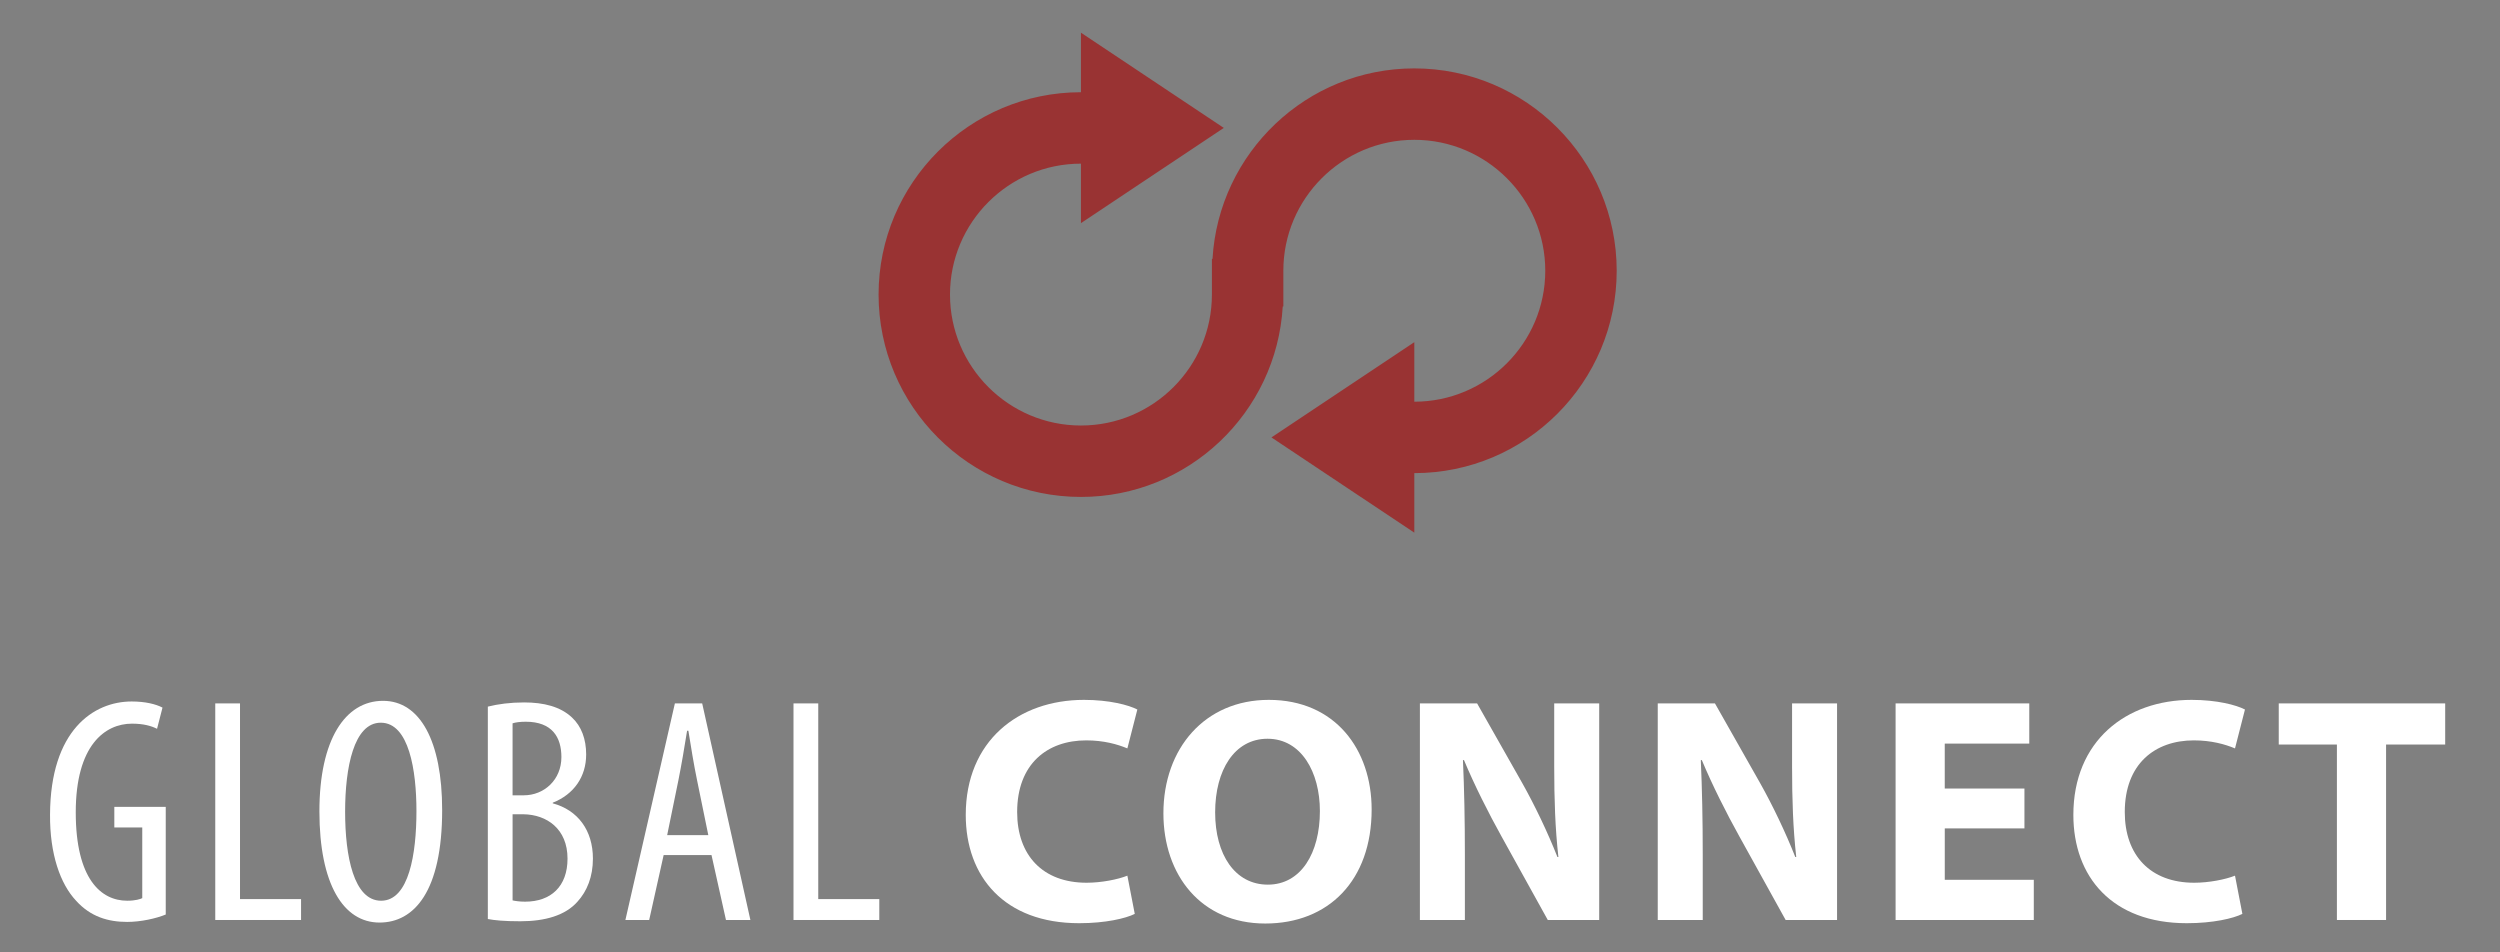 <?xml version="1.0" encoding="utf-8"?>
<!-- Generator: Adobe Illustrator 16.2.0, SVG Export Plug-In . SVG Version: 6.00 Build 0)  -->
<!DOCTYPE svg PUBLIC "-//W3C//DTD SVG 1.1//EN" "http://www.w3.org/Graphics/SVG/1.1/DTD/svg11.dtd">
<svg version="1.1" id="Layer_1" xmlns="http://www.w3.org/2000/svg" xmlns:xlink="http://www.w3.org/1999/xlink" x="0px" y="0px"
	 width="210px" height="80px" viewBox="0 0 210 80" enable-background="new 0 0 210 80" xml:space="preserve">
<rect x="0" y="0" width="210" height="80" fill="#808080" stroke="none"/>
<path fill="#993333" d="M118.8,5.745c-9.037,0-16.428,7.092-16.949,16H101.8v0.998v2c0,6.066-4.935,11-11,11s-11-4.934-11-11
	c0-6.063,4.934-10.996,10.998-10.996v4.998l12.002-8l-12.002-8v5.002c-9.373,0-16.998,7.625-16.998,16.996c0,9.375,7.626,17,17,17
	c9.037,0,16.428-7.09,16.95-16h0.051v-1v-2c0-6.064,4.936-10.998,11-10.998c6.065,0,11.001,4.934,11.001,10.998
	c0,6.066-4.936,11-11.001,11v-5l-12,8l12,8v-5c9.374,0,17.001-7.625,17.001-17C135.801,13.37,128.174,5.745,118.8,5.745z"/>
<g>
	<g>
		<path fill="#FFFFFF" d="M13.921,76.82c-0.783,0.324-2.078,0.621-3.239,0.621c-1.592,0-3.077-0.432-4.292-1.781
			c-1.323-1.404-2.213-3.914-2.187-7.234c0.027-7.072,3.644-9.502,6.856-9.502c1.134,0,2.025,0.217,2.591,0.514l-0.458,1.781
			c-0.486-0.243-1.134-0.432-2.105-0.432c-2.268,0-4.724,1.809-4.724,7.449c0,5.615,2.132,7.424,4.318,7.424
			c0.702,0,1.107-0.136,1.269-0.217v-5.938H9.603v-1.729h4.319V76.82z"/>
		<path fill="#FFFFFF" d="M18.082,59.086h2.079v16.438h5.128v1.755h-7.207V59.086z"/>
		<path fill="#FFFFFF" d="M37.141,68.048c0,6.829-2.348,9.447-5.263,9.447c-3.023,0-5.048-3.212-5.048-9.34
			c0-6.019,2.16-9.285,5.345-9.285C35.279,58.87,37.141,62.244,37.141,68.048z M28.99,68.183c0,3.752,0.729,7.478,3.023,7.478
			c2.348,0,2.969-3.969,2.969-7.531c0-3.401-0.621-7.423-2.996-7.423C29.718,60.706,28.99,64.484,28.99,68.183z"/>
		<path fill="#FFFFFF" d="M40.978,59.356c0.864-0.216,1.89-0.352,3.05-0.352c1.646,0,3.05,0.352,4.022,1.269
			c0.783,0.729,1.188,1.809,1.188,3.104c0,1.862-1.026,3.348-2.807,4.049v0.054c2.105,0.567,3.374,2.268,3.374,4.644
			c0,1.512-0.486,2.726-1.296,3.616c-1.025,1.161-2.726,1.647-4.805,1.647c-1.35,0-2.159-0.081-2.726-0.189V59.356z M43.056,66.806
			H44c1.701,0,3.158-1.295,3.158-3.212c0-1.674-0.783-2.969-2.996-2.969c-0.486,0-0.864,0.054-1.106,0.135V66.806z M43.056,75.633
			c0.243,0.054,0.594,0.107,1.053,0.107c2.159,0,3.563-1.269,3.563-3.616c0-2.511-1.755-3.698-3.698-3.726h-0.917V75.633z"/>
		<path fill="#FFFFFF" d="M55.746,71.827l-1.215,5.452h-1.998l4.157-18.193h2.294l4.049,18.193h-2.052l-1.214-5.452H55.746z
			 M59.498,70.153l-0.945-4.616c-0.27-1.295-0.513-2.807-0.729-4.156h-0.108c-0.216,1.376-0.486,2.941-0.729,4.156l-0.945,4.616
			H59.498z"/>
		<path fill="#FFFFFF" d="M66.654,59.086h2.079v16.438h5.128v1.755h-7.207V59.086z"/>
	</g>
	<g>
		<path fill="#FFFFFF" d="M95.32,76.767c-0.756,0.378-2.456,0.782-4.669,0.782c-6.289,0-9.528-3.913-9.528-9.096
			c0-6.209,4.427-9.664,9.933-9.664c2.133,0,3.752,0.432,4.481,0.81l-0.838,3.267c-0.836-0.351-1.997-0.675-3.455-0.675
			c-3.266,0-5.803,1.971-5.803,6.02c0,3.644,2.159,5.938,5.831,5.938c1.242,0,2.619-0.271,3.427-0.594L95.32,76.767z"/>
		<path fill="#FFFFFF" d="M115.218,67.994c0,5.965-3.617,9.582-8.936,9.582c-5.398,0-8.556-4.076-8.556-9.259
			c0-5.452,3.482-9.528,8.854-9.528C112.167,58.789,115.218,62.973,115.218,67.994z M102.072,68.236
			c0,3.563,1.673,6.074,4.427,6.074c2.78,0,4.372-2.646,4.372-6.182c0-3.267-1.565-6.073-4.399-6.073
			C103.691,62.056,102.072,64.7,102.072,68.236z"/>
		<path fill="#FFFFFF" d="M119.271,77.279V59.086h4.805l3.779,6.667c1.08,1.917,2.159,4.185,2.969,6.235h0.081
			c-0.27-2.402-0.351-4.858-0.351-7.585v-5.317h3.779v18.193h-4.319l-3.887-7.019c-1.08-1.943-2.268-4.291-3.158-6.424l-0.081,0.027
			c0.108,2.402,0.162,4.966,0.162,7.936v5.479H119.271z"/>
		<path fill="#FFFFFF" d="M139.251,77.279V59.086h4.805l3.779,6.667c1.08,1.917,2.159,4.185,2.969,6.235h0.081
			c-0.27-2.402-0.351-4.858-0.351-7.585v-5.317h3.779v18.193h-4.319l-3.887-7.019c-1.08-1.943-2.268-4.291-3.158-6.424l-0.081,0.027
			c0.108,2.402,0.162,4.966,0.162,7.936v5.479H139.251z"/>
		<path fill="#FFFFFF" d="M170.055,69.586h-6.694v4.319h7.478v3.374H159.23V59.086h11.229v3.374h-7.1v3.779h6.694V69.586z"/>
		<path fill="#FFFFFF" d="M188.36,76.767c-0.756,0.378-2.456,0.782-4.669,0.782c-6.29,0-9.529-3.913-9.529-9.096
			c0-6.209,4.427-9.664,9.934-9.664c2.133,0,3.752,0.432,4.481,0.81l-0.837,3.267c-0.837-0.351-1.998-0.675-3.455-0.675
			c-3.267,0-5.804,1.971-5.804,6.02c0,3.644,2.159,5.938,5.83,5.938c1.242,0,2.618-0.271,3.429-0.594L188.36,76.767z"/>
		<path fill="#FFFFFF" d="M196.301,62.541h-4.886v-3.455h13.981v3.455h-4.966v14.738h-4.13V62.541z"/>
	</g>
</g>
</svg>
